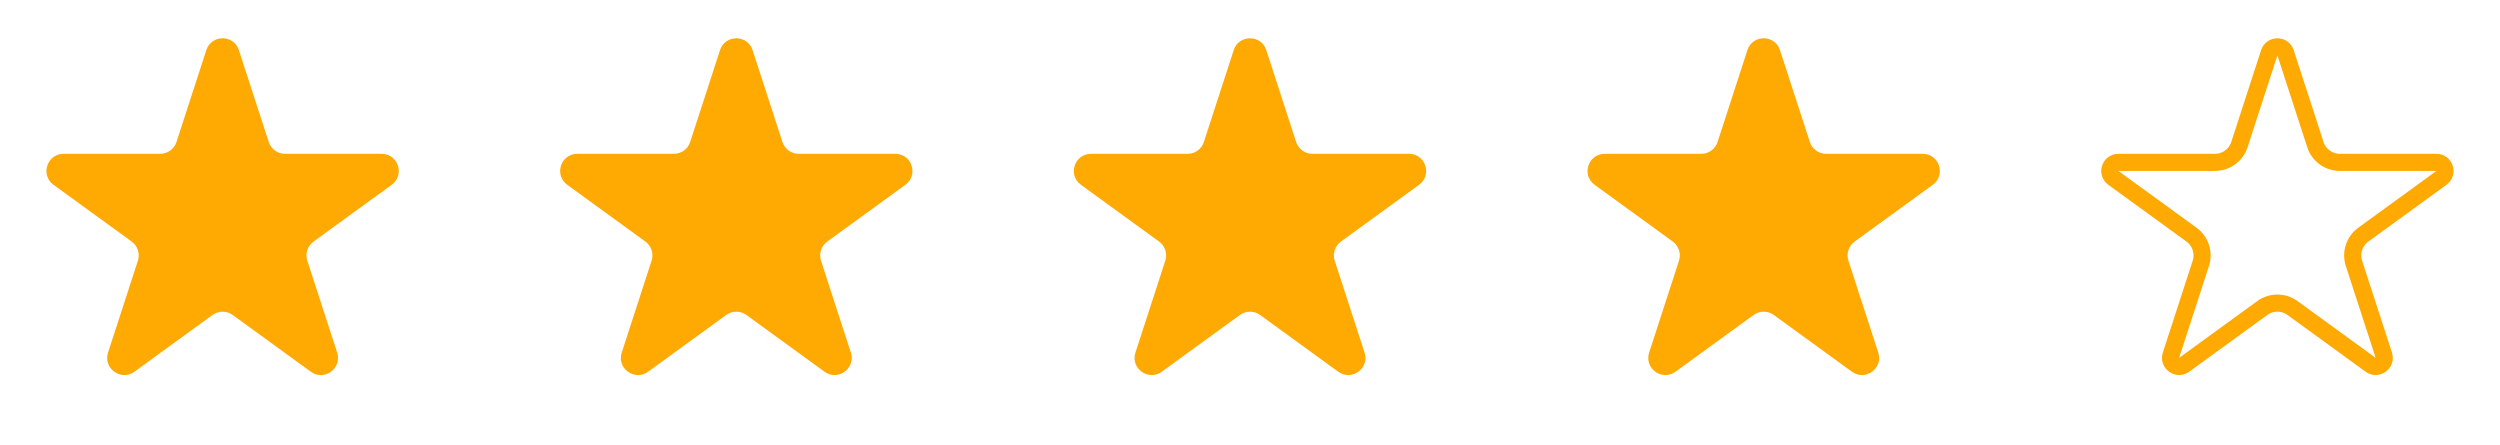 <svg width="146" height="26" viewBox="0 0 146 26" fill="none" xmlns="http://www.w3.org/2000/svg">
<path d="M12.049 2.927C12.348 2.006 13.652 2.006 13.951 2.927L15.694 8.292C15.828 8.704 16.212 8.983 16.645 8.983H22.286C23.255 8.983 23.658 10.222 22.874 10.792L18.31 14.107C17.96 14.362 17.813 14.813 17.947 15.225L19.69 20.59C19.989 21.512 18.935 22.278 18.151 21.708L13.588 18.393C13.237 18.138 12.763 18.138 12.412 18.393L7.849 21.708C7.065 22.278 6.011 21.512 6.31 20.59L8.053 15.225C8.187 14.813 8.04 14.362 7.69 14.107L3.126 10.792C2.342 10.222 2.745 8.983 3.714 8.983H9.355C9.788 8.983 10.172 8.704 10.306 8.292L12.049 2.927Z" fill="#FFA903"/>
<path d="M42.049 2.927C42.348 2.006 43.652 2.006 43.951 2.927L45.694 8.292C45.828 8.704 46.212 8.983 46.645 8.983H52.286C53.255 8.983 53.658 10.222 52.874 10.792L48.31 14.107C47.96 14.362 47.813 14.813 47.947 15.225L49.69 20.59C49.989 21.512 48.935 22.278 48.151 21.708L43.588 18.393C43.237 18.138 42.763 18.138 42.412 18.393L37.849 21.708C37.065 22.278 36.011 21.512 36.31 20.59L38.053 15.225C38.187 14.813 38.04 14.362 37.69 14.107L33.126 10.792C32.343 10.222 32.745 8.983 33.714 8.983H39.355C39.788 8.983 40.172 8.704 40.306 8.292L42.049 2.927Z" fill="#FFA903"/>
<path d="M72.049 2.927C72.348 2.006 73.652 2.006 73.951 2.927L75.694 8.292C75.828 8.704 76.212 8.983 76.645 8.983H82.286C83.255 8.983 83.658 10.222 82.874 10.792L78.31 14.107C77.96 14.362 77.813 14.813 77.947 15.225L79.69 20.59C79.99 21.512 78.935 22.278 78.151 21.708L73.588 18.393C73.237 18.138 72.763 18.138 72.412 18.393L67.849 21.708C67.065 22.278 66.01 21.512 66.31 20.59L68.053 15.225C68.187 14.813 68.04 14.362 67.69 14.107L63.126 10.792C62.343 10.222 62.745 8.983 63.714 8.983H69.355C69.788 8.983 70.172 8.704 70.306 8.292L72.049 2.927Z" fill="#FFA903"/>
<path d="M102.049 2.927C102.348 2.006 103.652 2.006 103.951 2.927L105.694 8.292C105.828 8.704 106.212 8.983 106.645 8.983H112.286C113.255 8.983 113.658 10.222 112.874 10.792L108.31 14.107C107.96 14.362 107.813 14.813 107.947 15.225L109.69 20.59C109.99 21.512 108.935 22.278 108.151 21.708L103.588 18.393C103.237 18.138 102.763 18.138 102.412 18.393L97.849 21.708C97.065 22.278 96.01 21.512 96.31 20.59L98.053 15.225C98.187 14.813 98.04 14.362 97.69 14.107L93.126 10.792C92.343 10.222 92.745 8.983 93.714 8.983H99.355C99.788 8.983 100.172 8.704 100.306 8.292L102.049 2.927Z" fill="#FFA903"/>
<path d="M132.524 3.082C132.674 2.621 133.326 2.621 133.476 3.082L135.219 8.446C135.42 9.064 135.996 9.482 136.646 9.482H142.286C142.77 9.482 142.972 10.103 142.58 10.388L138.017 13.703C137.491 14.085 137.271 14.762 137.472 15.38L139.215 20.745C139.364 21.206 138.837 21.588 138.445 21.304L133.882 17.988C133.356 17.606 132.644 17.606 132.118 17.988L127.555 21.304C127.163 21.588 126.636 21.206 126.785 20.745L128.528 15.38C128.729 14.762 128.509 14.085 127.983 13.703L123.42 10.388C123.028 10.103 123.23 9.482 123.714 9.482H129.354C130.004 9.482 130.58 9.064 130.781 8.446L132.524 3.082Z" stroke="#FFA903"/>
</svg>
